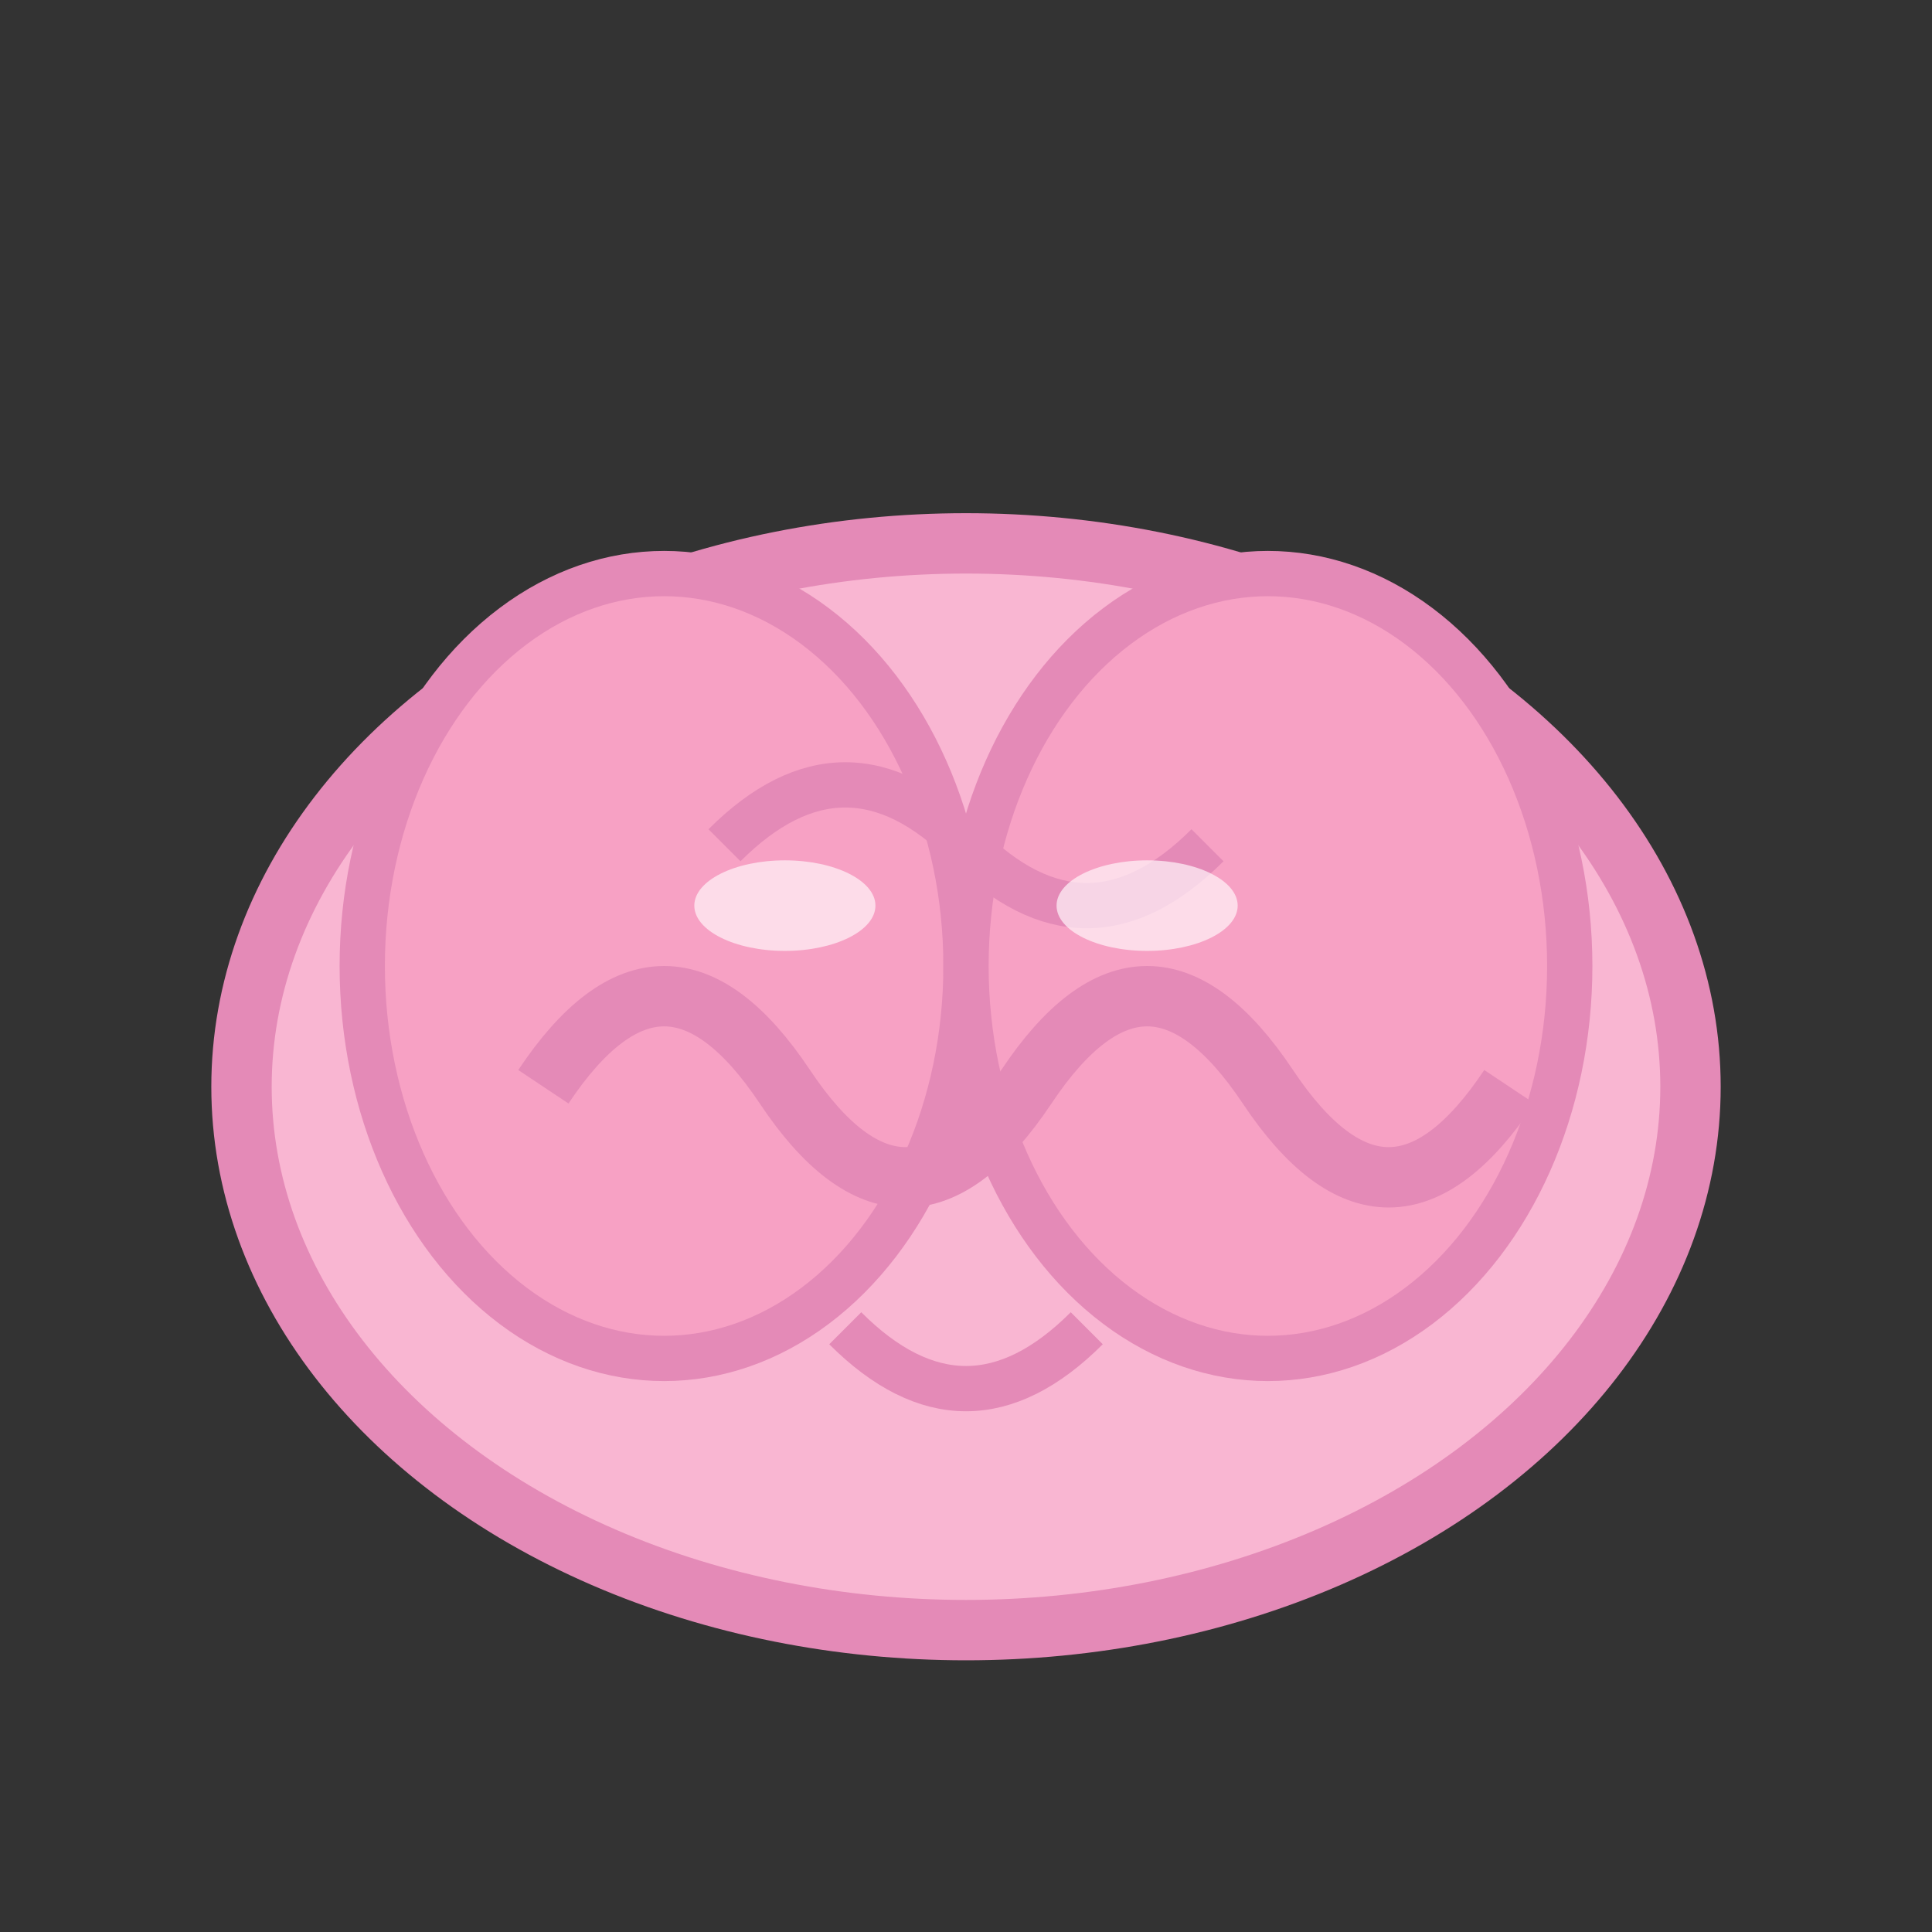 <svg xmlns="http://www.w3.org/2000/svg" viewBox="0 0 64 64" width="64" height="64">
  <rect x="0" y="0" width="64" height="64" fill="#333333" stroke="none"/>
  <g>
    <!-- Base pink brain shape -->
    <ellipse cx="32" cy="36" rx="24" ry="18" fill="#f9b6d2" stroke="#e48ab7" stroke-width="2"/>
    <!-- Left lobe -->
    <ellipse cx="22" cy="32" rx="10" ry="13" fill="#f7a1c4" stroke="#e48ab7" stroke-width="1.5"/>
    <!-- Right lobe -->
    <ellipse cx="42" cy="32" rx="10" ry="13" fill="#f7a1c4" stroke="#e48ab7" stroke-width="1.5"/>
    <!-- Brain folds -->
    <path d="M18 36 Q22 30 26 36 Q30 42 34 36 Q38 30 42 36 Q46 42 50 36" fill="none" stroke="#e48ab7" stroke-width="2"/>
    <path d="M24 28 Q28 24 32 28 Q36 32 40 28" fill="none" stroke="#e48ab7" stroke-width="1.5"/>
    <path d="M28 44 Q32 48 36 44" fill="none" stroke="#e48ab7" stroke-width="1.5"/>
    <!-- Brain shine -->
    <ellipse cx="26" cy="30" rx="3" ry="1.5" fill="#fff6fa" opacity="0.7"/>
    <ellipse cx="38" cy="30" rx="3" ry="1.5" fill="#fff6fa" opacity="0.7"/>
  </g>
</svg>

